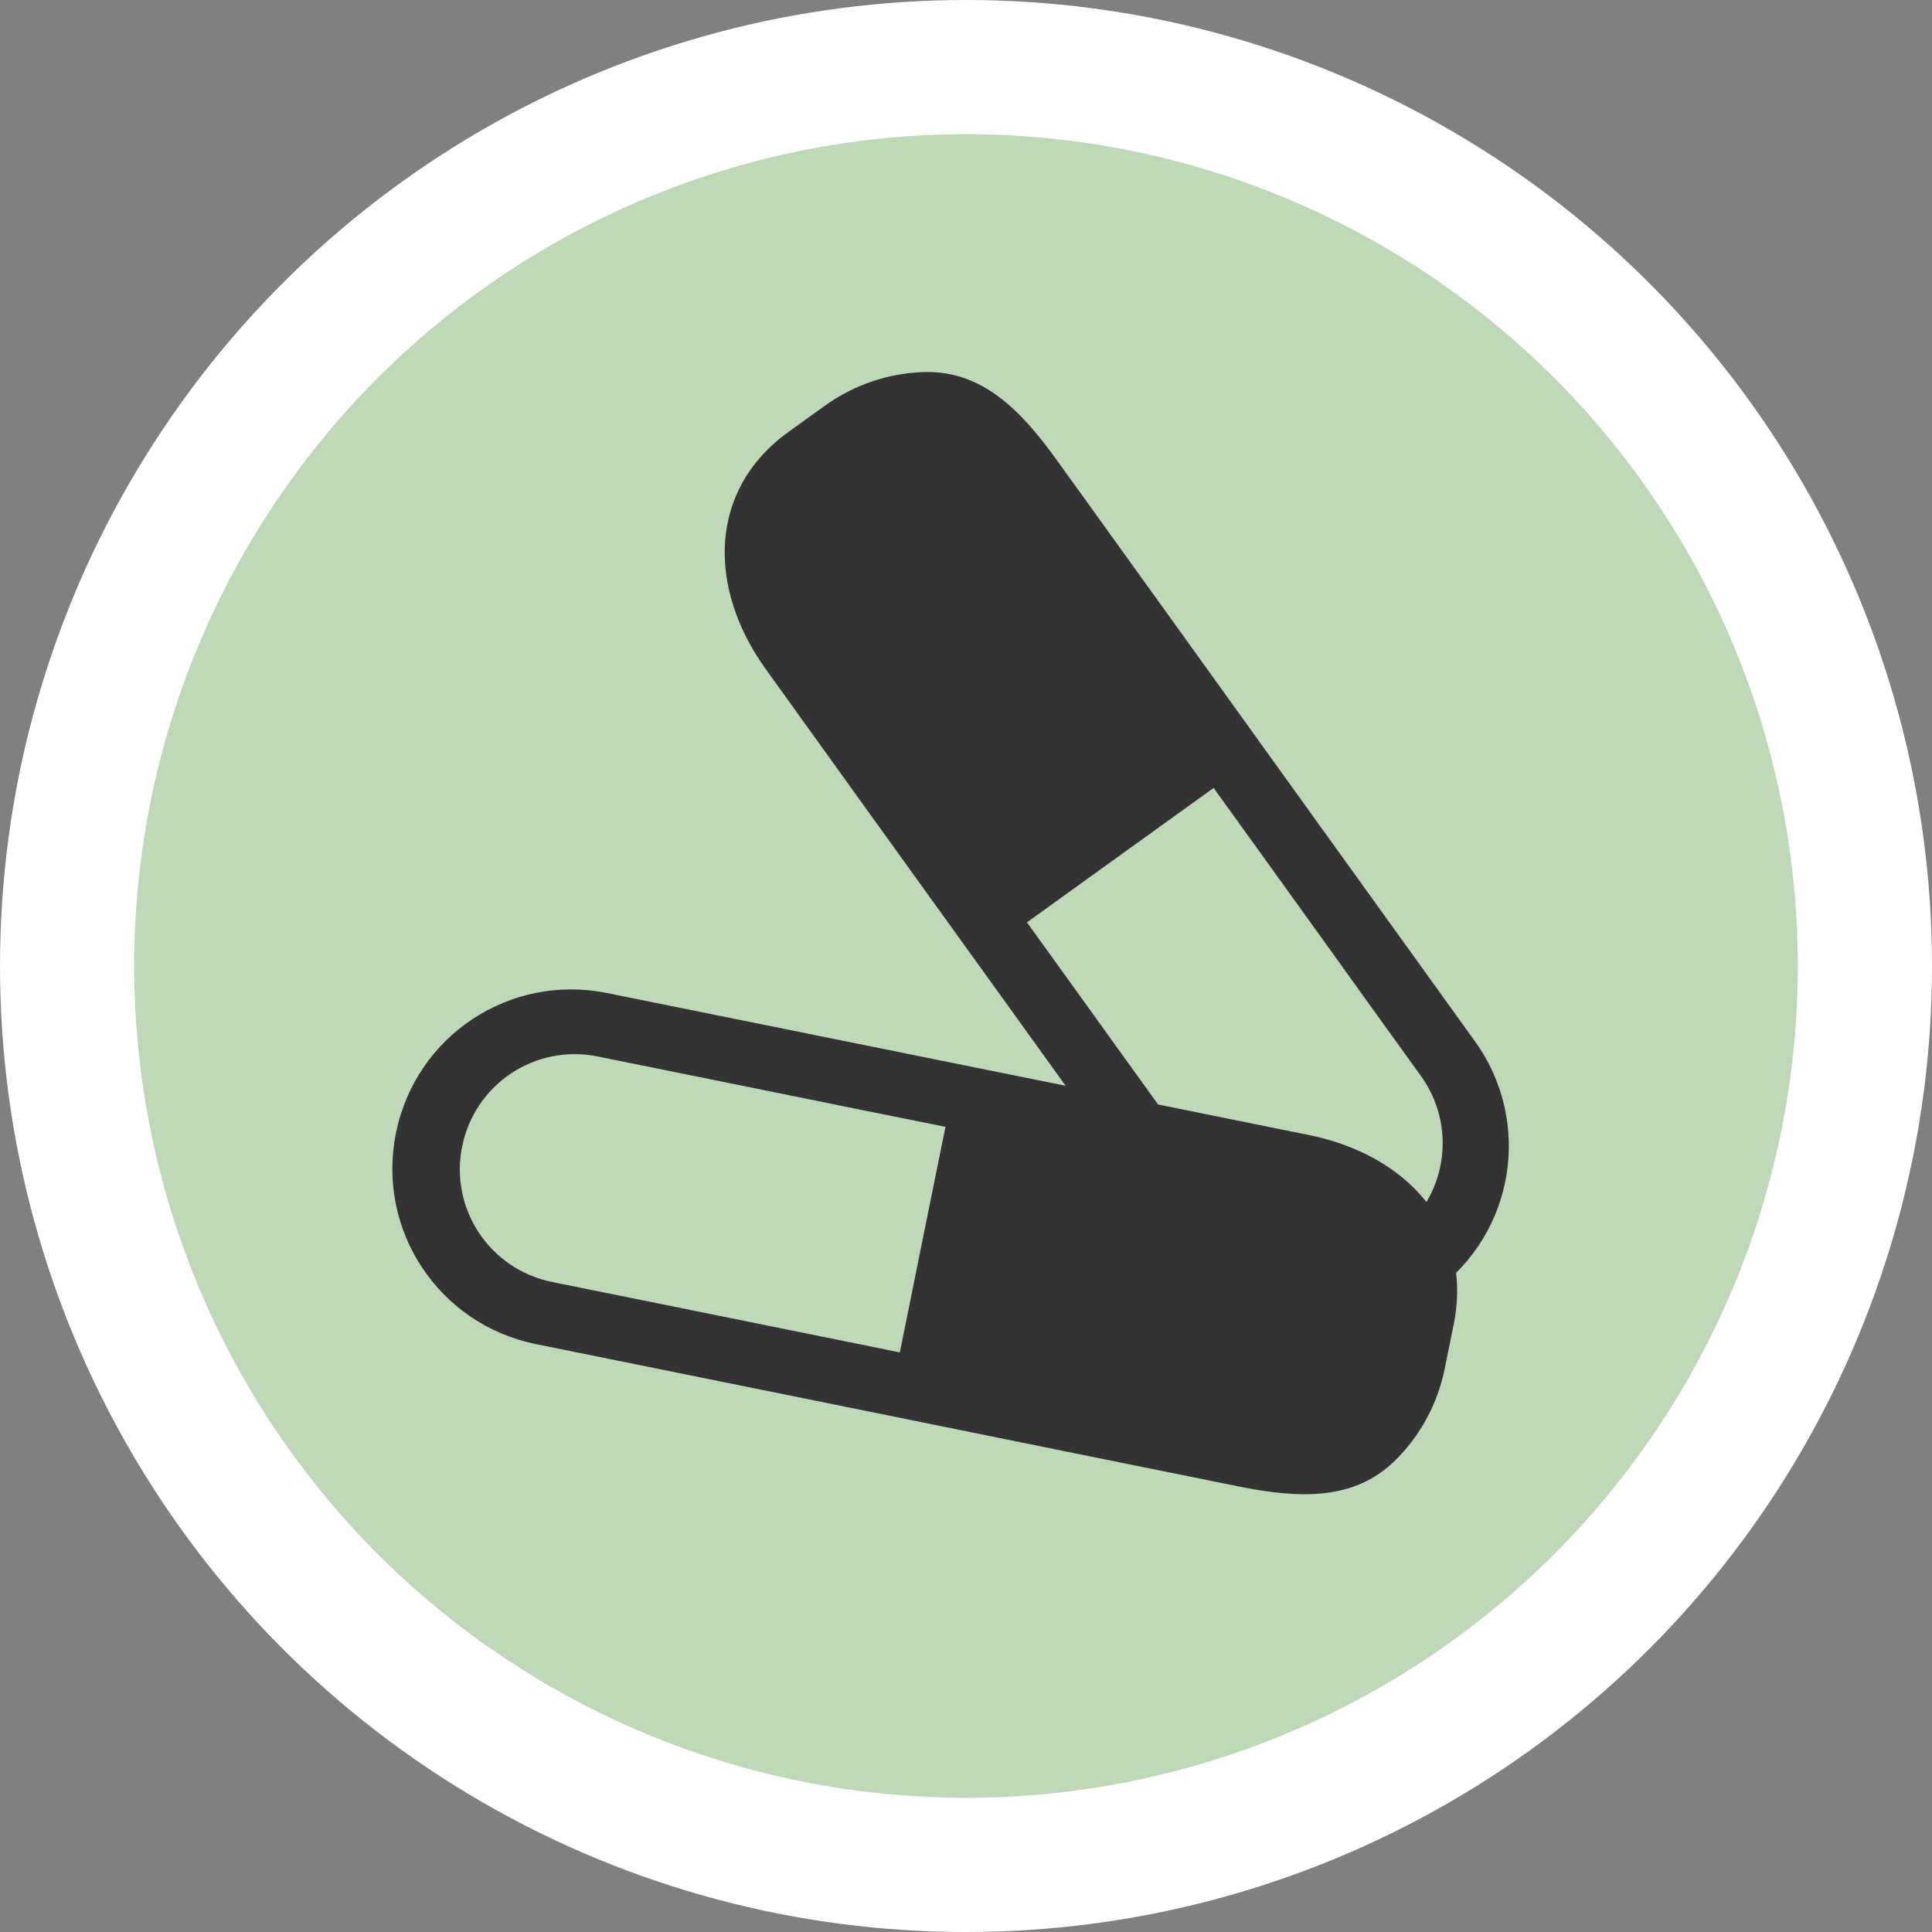 <svg width="24" height="24" viewBox="0 0 24 24" fill="none" xmlns="http://www.w3.org/2000/svg">
<rect x="0" y="0" width="24" height="24" fill="#808080" stroke="none"/>
<circle cx="12" cy="12" r="12" fill="white"/>
<circle cx="12" cy="12" r="10.333" fill="#BFD8B8"/>
<path fill-rule="evenodd" clip-rule="evenodd" d="M11.477 4.622C11.049 4.635 10.619 4.772 10.244 5.042L9.793 5.367C8.793 6.087 8.791 7.309 9.511 8.31L10.81 10.117L12.111 11.923L14.711 15.534C15.431 16.535 16.815 16.761 17.816 16.042C18.817 15.322 19.042 13.936 18.322 12.935L15.723 9.323L14.424 7.516L13.124 5.71C12.674 5.085 12.191 4.6 11.477 4.622ZM15.076 9.788L15.405 10.244L15.983 11.047L16.409 11.639L17.073 12.564L17.651 13.366C18.114 14.009 17.968 14.898 17.326 15.36C16.683 15.822 15.794 15.678 15.332 15.035L14.754 14.232L14.089 13.308L13.663 12.716L13.512 12.506L13.085 11.913L12.757 11.458L13.691 10.785L14.143 10.46L15.076 9.788Z" fill="#333333"/>
<path fill-rule="evenodd" clip-rule="evenodd" d="M17.329 18.144C17.635 17.843 17.857 17.45 17.948 16.997L18.058 16.452C18.303 15.244 17.474 14.346 16.265 14.101L14.084 13.659L11.903 13.218L7.541 12.336C6.333 12.091 5.164 12.866 4.919 14.074C4.674 15.282 5.45 16.452 6.658 16.697L11.02 17.58L13.201 18.023L15.382 18.464C16.137 18.617 16.821 18.644 17.329 18.144ZM11.178 16.8L10.627 16.688L9.658 16.492L8.943 16.347L7.827 16.121L6.857 15.925C6.082 15.767 5.584 15.016 5.741 14.241C5.899 13.465 6.649 12.967 7.425 13.124L8.394 13.32L9.51 13.546L10.225 13.691L10.479 13.743L11.195 13.887L11.745 13.998L11.516 15.127L11.406 15.672L11.178 16.8Z" fill="#333333"/>
</svg>
